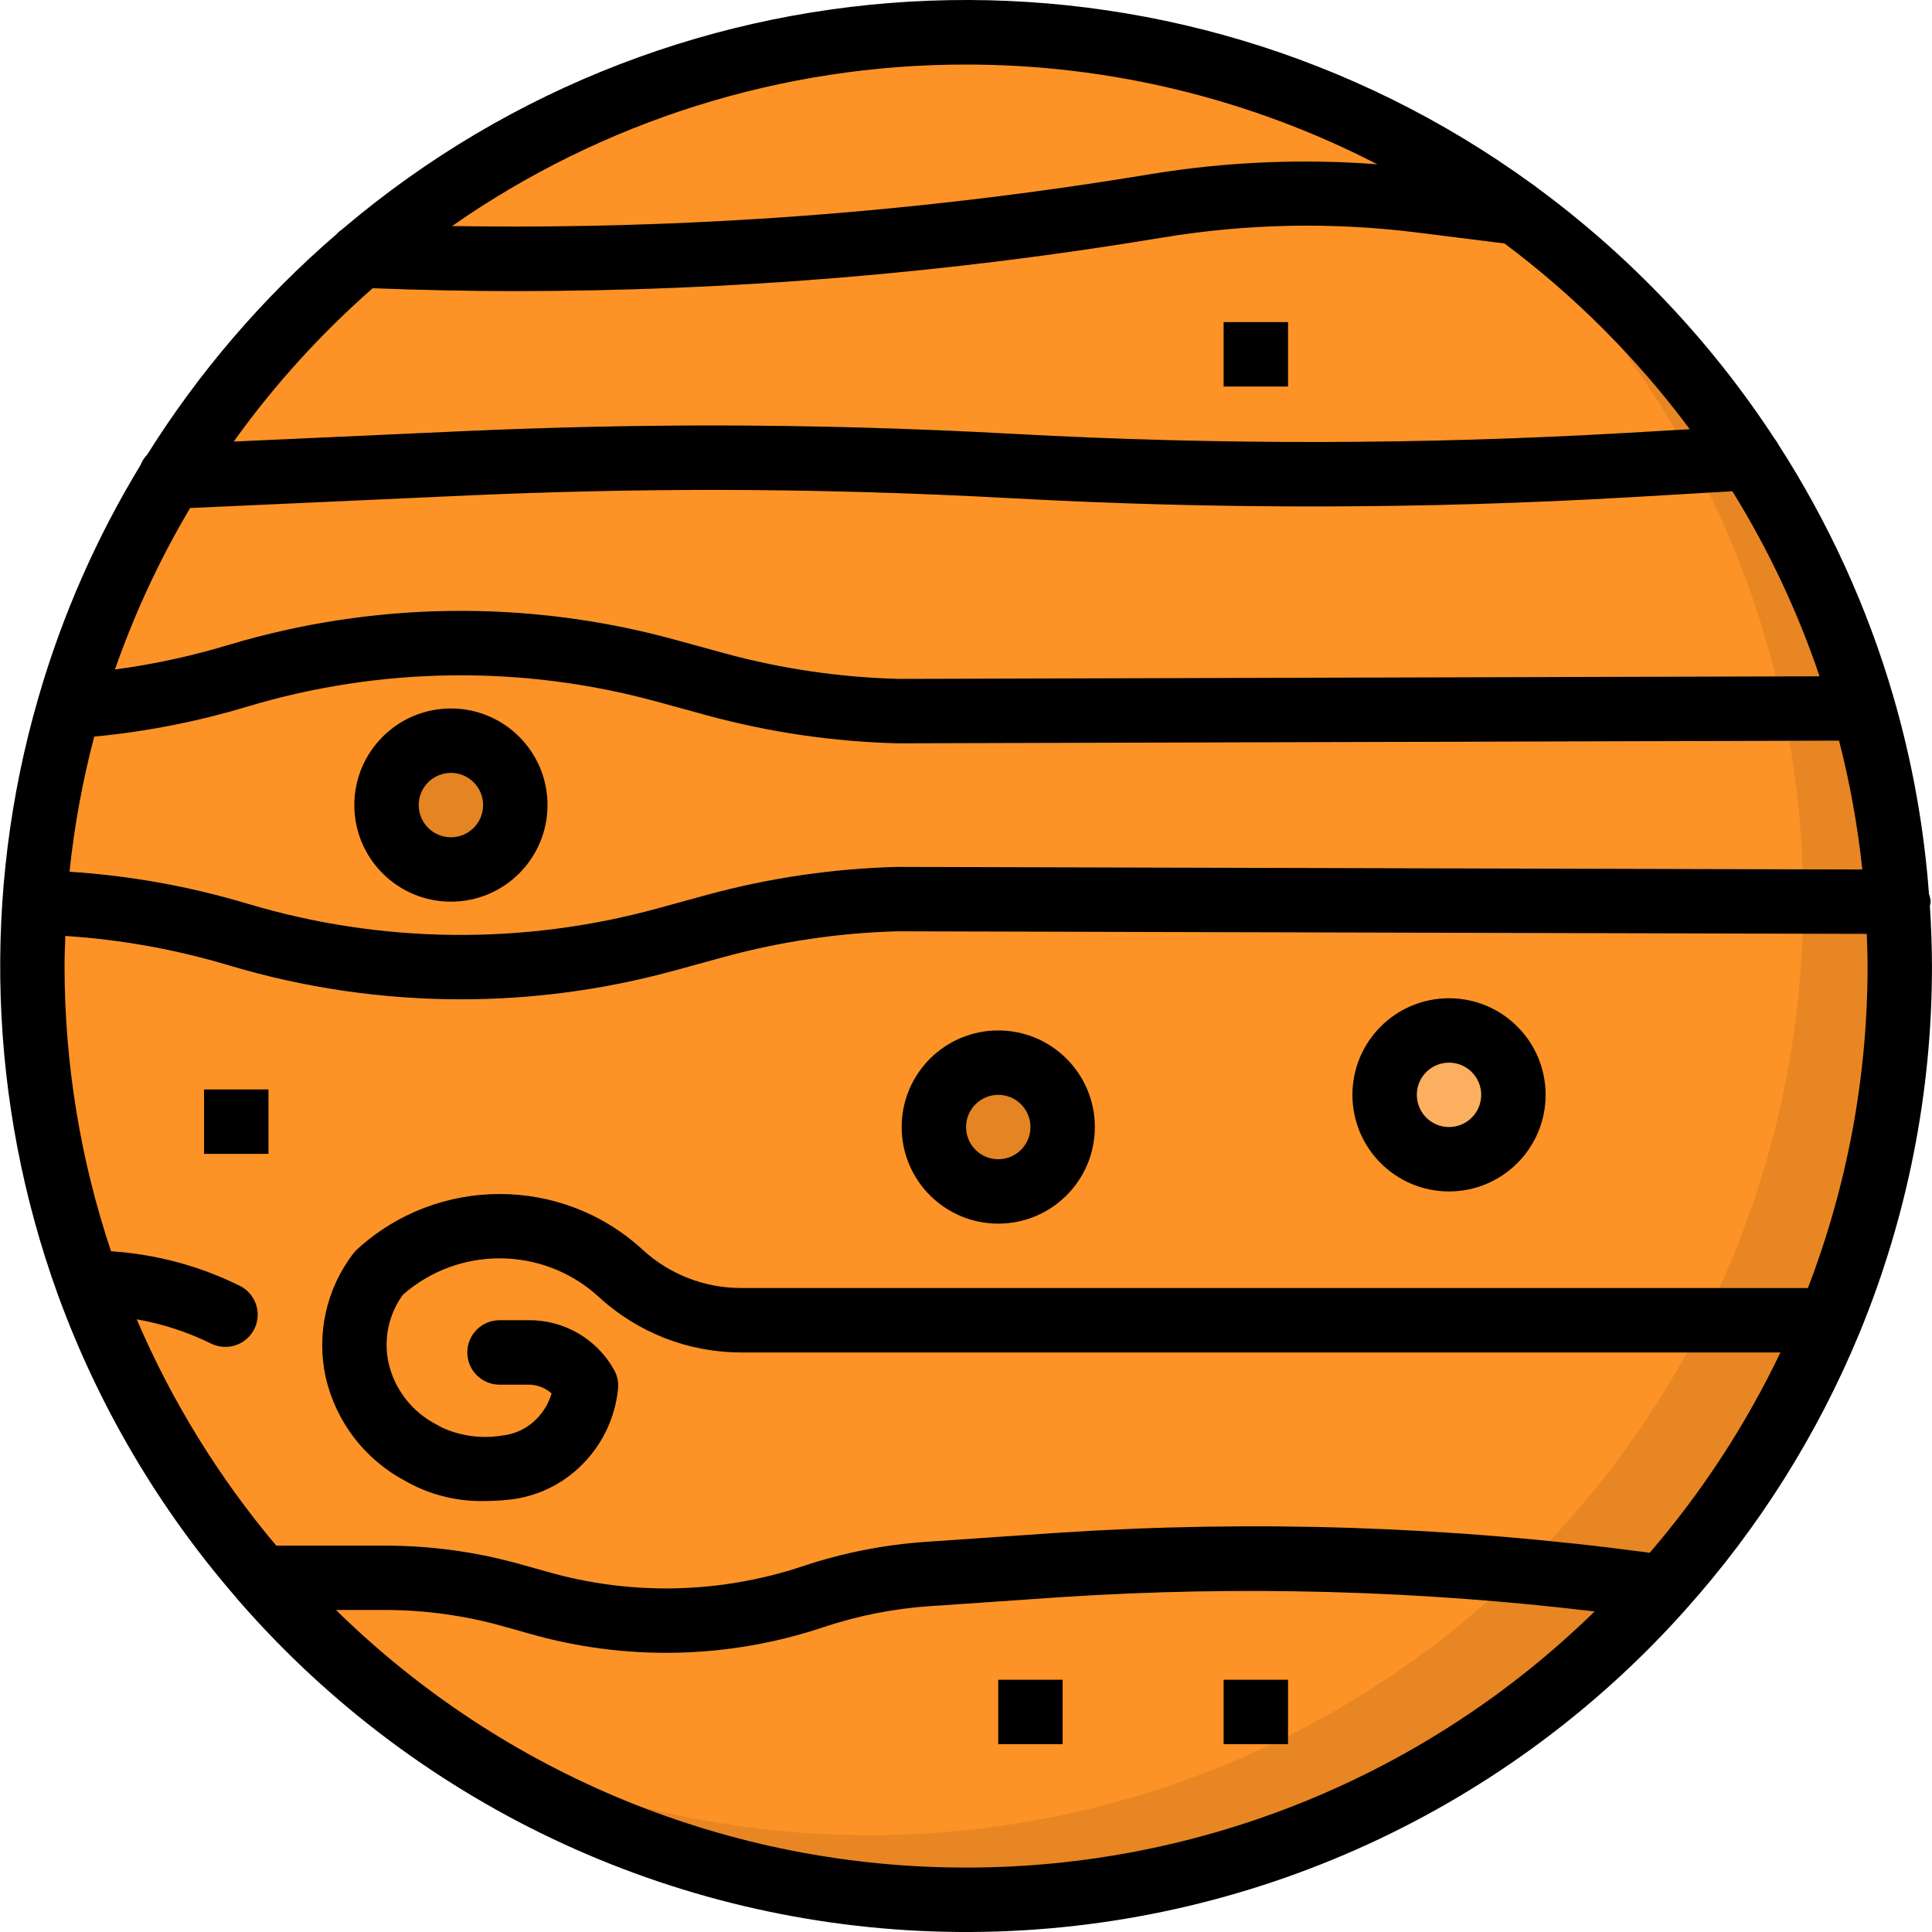 <svg height="480pt" viewBox="0 0 480 480.049" width="480pt" xmlns="http://www.w3.org/2000/svg"><path d="m472.016 240.039c0 128.129-103.871 232-232 232-128.133 0-232-103.871-232-232 0-128.129 103.867-232 232-232 128.129 0 232 103.871 232 232zm0 0" fill="#e88623"/><path d="m448.016 224.039c.051-72.492-33.84-140.824-91.586-184.648-105.949-61.125-241.152-29.496-308.992 72.285-67.836 101.781-45 238.746 52.191 313.012 71.766 41.617 160.285 41.746 232.172.344s116.195-118.035 116.215-200.992zm0 0" fill="#fd9226"/><path d="m268.016 280.039c0 11.047-8.957 20-20 20-11.047 0-20-8.953-20-20 0-11.047 8.953-20 20-20 11.043 0 20 8.953 20 20zm0 0" fill="#e48422"/><path d="m376.016 272.039c0 8.836-7.164 16-16 16-8.84 0-16-7.164-16-16 0-8.836 7.16-16 16-16 8.836 0 16 7.164 16 16zm0 0" fill="#fbaf5f"/><path d="m148.68 322.145c9.625 9.004 22.336 13.977 35.52 13.895h267.016c2.398-5.238 4.641-10.559 6.641-16h-273.656c-9.094.027-17.863-3.383-24.555-9.543-20.094-18.441-50.961-18.441-71.055 0-.324.309-.625.648-.895 1.008-6.637 8.703-9.129 19.875-6.824 30.574 2.516 11.121 9.773 20.582 19.863 25.891l1.598.848c5.598 2.859 11.82 4.277 18.105 4.129 1.926 0 3.852-.098 5.77-.297 14.523-1.512 25.953-13.082 27.285-27.625.141-1.555-.176-3.113-.91-4.488-4.223-7.789-12.414-12.598-21.273-12.496h-7.199c-4.418 0-8 3.582-8 8 0 4.418 3.582 8 8 8h7.199c2.117-.012 4.156.77 5.723 2.191-1.609 5.723-6.547 9.883-12.457 10.496-4.992.781-10.105.082-14.703-2.008l-1.602-.848c-5.957-3.105-10.262-8.656-11.785-15.199-1.293-5.91.004-12.094 3.57-16.984 13.938-12.312 34.922-12.117 48.625.457zm0 0" fill="#d37a20"/><path d="m148.68 322.145c9.625 9.004 22.336 13.977 35.52 13.895h235.016c2.879-5.207 5.527-10.551 8-16h-243.016c-9.094.027-17.863-3.383-24.555-9.543-20.094-18.441-50.961-18.441-71.055 0-.324.309-.625.648-.895 1.008-6.637 8.703-9.129 19.875-6.824 30.574 2.516 11.121 9.773 20.582 19.863 25.891l1.598.848c5.598 2.859 11.82 4.277 18.105 4.129 1.926 0 3.852-.098 5.77-.297 14.523-1.512 25.953-13.082 27.285-27.625.141-1.555-.176-3.113-.91-4.488-4.223-7.789-12.414-12.598-21.273-12.496h-7.199c-4.418 0-8 3.582-8 8 0 4.418 3.582 8 8 8h7.199c2.117-.012 4.156.77 5.723 2.191-1.609 5.723-6.547 9.883-12.457 10.496-4.992.781-10.105.082-14.703-2.008l-1.602-.848c-5.957-3.105-10.262-8.656-11.785-15.199-1.293-5.91.004-12.094 3.57-16.984 13.938-12.312 34.922-12.117 48.625.457zm0 0" fill="#e48422"/><path d="m175.773 222.359-12.59 3.434c-33.371 9.113-68.633 8.668-101.762-1.281-16.961-5.043-34.512-7.824-52.199-8.273-.535 5.266-.801 10.602-1.008 16 16.473.363 32.824 2.93 48.613 7.633 36 10.805 74.305 11.285 110.562 1.383l12.625-3.453c14.012-3.82 28.426-5.969 42.941-6.402l248.855.641c-.184-5.375-.488-10.727-1.031-16l-248.062-.672c-15.871.473-31.629 2.82-46.945 6.992zm0 0" fill="#eea65a"/><path d="m447.812 231.977c.09-2.641.203-5.273.203-7.938 0-2.664-.145-5.375-.242-8.062l-225.055-.609c-15.871.473-31.629 2.82-46.945 6.992l-12.59 3.434c-33.371 9.113-68.633 8.668-101.762-1.281-16.961-5.043-34.512-7.824-52.199-8.273-.535 5.266-.801 10.594-1.008 16 16.473.363 32.824 2.93 48.613 7.633 36 10.805 74.305 11.285 110.562 1.383l12.625-3.453c14.012-3.82 28.426-5.969 42.941-6.402zm0 0" fill="#fbaf5f"/><path d="m460.574 168.039-237.391.641c-14.605-.414-29.105-2.562-43.203-6.398l-12.574-3.426c-36.266-9.918-74.586-9.438-110.594 1.383-12.094 3.602-24.527 5.957-37.102 7.031-1.777 5.371-3.387 10.816-4.801 16.363 15.75-.852 31.348-3.559 46.465-8.066 33.129-9.945 68.387-10.387 101.758-1.277l12.586 3.43c15.402 4.191 31.246 6.539 47.199 6.992l242.258-.672c-1.348-5.398-2.879-10.73-4.602-16zm0 0" fill="#f0a85b"/><path d="m444.551 184.113c-.934-5.395-2.055-10.727-3.359-16l-217.977.598c-14.605-.414-29.105-2.562-43.199-6.398l-12.578-3.426c-36.27-9.934-74.605-9.465-110.625 1.352-12.094 3.602-24.527 5.957-37.102 7.031-1.777 5.379-3.387 10.816-4.801 16.363 15.75-.852 31.348-3.559 46.465-8.066 33.129-9.945 68.387-10.387 101.758-1.277l12.586 3.43c15.402 4.191 31.246 6.539 47.199 6.992zm0 0" fill="#fbaf5f"/><path d="m362.324 42.91-8.504-1.055c-22.523-2.816-45.34-2.352-67.734 1.375-61.785 10.266-124.426 14.48-187.031 12.586-6.234 4.781-12.219 9.875-17.938 15.262 15.543.738 31.098 1.242 46.664 1.242 53.918 0 107.742-4.449 160.93-13.305 20.867-3.484 42.133-3.918 63.129-1.289l37.344 4.664c-8.48-7.117-17.457-13.629-26.859-19.48zm0 0" fill="#d37a20"/><path d="m360.52 42.688-6.699-.801c-22.523-2.816-45.34-2.352-67.734 1.375-61.789 10.254-124.43 14.461-187.031 12.555-3.117 2.395-6.164 4.859-9.145 7.391l-.055.031c-2.977 2.539-5.891 5.145-8.738 7.816 15.543.738 31.098 1.242 46.664 1.242 53.918.008 107.742-4.434 160.93-13.281 20.867-3.484 42.133-3.918 63.129-1.289l29.445 3.68c-6.543-6.648-13.477-12.898-20.766-18.719zm0 0" fill="#e48422"/><path d="m439.438 121.496c-3.152-5.289-6.527-10.402-10.078-15.434l-25.363 1.488c-50.617 2.961-101.367 3.047-152 .258-45.258-2.516-90.617-2.742-135.902-.688l-68.375 3.102c-3.609 5.336-6.953 10.848-10.113 16.48l79.199-3.602c44.746-2.027 89.562-1.801 134.281.676 51.242 2.84 102.602 2.758 153.832-.25zm0 0" fill="#d87d20"/><g fill="#e48422"><path d="m424.512 122.375c-2.586-5.289-5.328-10.488-8.297-15.535l-12.219.711c-50.617 2.961-101.367 3.047-152 .258-45.258-2.516-90.617-2.742-135.902-.688l-68.375 3.102c-3.609 5.336-6.953 10.848-10.113 16.48l79.199-3.602c44.746-2.027 89.562-1.801 134.281.676 51.242 2.84 102.602 2.758 153.832-.25zm0 0"/><path d="m128.016 200.039c0 8.836-7.164 16-16 16-8.84 0-16-7.164-16-16 0-8.836 7.16-16 16-16 8.836 0 16 7.164 16 16zm0 0"/><path d="m50.68 270.703h16v16h-16zm0 0"/><path d="m248.016 417.375h16v16h-16zm0 0"/><path d="m304.016 417.375h16v16h-16zm0 0"/><path d="m304.016 80.039h16v16h-16zm0 0"/><path d="m59.59 319.543c-12.578-6.258-26.52-9.285-40.559-8.801 1.727 5.418 3.672 10.73 5.781 16 9.609.418 19.023 2.855 27.625 7.152 3.953 1.977 8.762.371 10.738-3.582 1.973-3.957.367-8.762-3.586-10.738zm0 0"/></g><path d="m419.445 387.094-10.336-1.375c-48.434-6.434-97.391-8.043-146.145-4.801l-32.688 2.184c-10.504.707-20.875 2.746-30.863 6.074-20.57 6.883-42.742 7.359-63.594 1.375l-6.039-1.727c-11.043-3.164-22.473-4.773-33.961-4.785h-37.598c4.398 5.543 9.039 10.875 13.918 16h23.723c10.012-.004 19.973 1.391 29.598 4.145l6.043 1.719c23.945 6.875 49.414 6.32 73.039-1.598 8.695-2.898 17.727-4.672 26.871-5.281l32.602-2.184c47.527-3.164 95.258-1.602 142.477 4.664 4.516-4.617 8.852-9.41 12.953-14.41zm0 0" fill="#f0a85b"/><path d="m262.965 380.887-32.688 2.184c-10.504.707-20.875 2.746-30.863 6.074-20.57 6.879-42.742 7.359-63.594 1.375l-6.039-1.727c-11.043-3.152-22.473-4.75-33.961-4.754h-37.566c.238.297.473.602.711.906 4.098 5.109 8.387 10.062 12.891 14.805l.285.289h23.68c10.012-.004 19.977 1.391 29.602 4.145l6.039 1.719c23.949 6.875 49.418 6.32 73.043-1.598 8.695-2.898 17.723-4.672 26.871-5.281l32.641-2.184c35.242-2.336 70.609-2.07 105.812.801 5.262-4.668 10.297-9.562 15.113-14.68-40.531-4.059-81.328-4.75-121.977-2.074zm0 0" fill="#fbaf5f"/><path d="m248.016 256.039c-13.258 0-24 10.746-24 24 0 13.254 10.742 24 24 24 13.254 0 24-10.746 24-24 0-13.254-10.746-24-24-24zm0 32c-4.422 0-8-3.582-8-8 0-4.418 3.578-8 8-8 4.418 0 8 3.582 8 8 0 4.418-3.582 8-8 8zm0 0"/><path d="m360.016 248.039c-13.258 0-24 10.746-24 24 0 13.254 10.742 24 24 24 13.254 0 24-10.746 24-24 0-13.254-10.746-24-24-24zm0 32c-4.422 0-8-3.582-8-8 0-4.418 3.578-8 8-8 4.418 0 8 3.582 8 8 0 4.418-3.582 8-8 8zm0 0"/><path d="m479.695 224.039c-.051-.664-.191-1.32-.426-1.945-1.227-16.547-4.176-32.926-8.801-48.863-.047-.129-.055-.27-.109-.391-6.441-22.016-16.016-42.988-28.434-62.273-.266-.539-.594-1.047-.977-1.512-15.816-24.199-35.852-45.363-59.145-62.488-.336-.297-.699-.566-1.086-.801-89.344-64.973-211.551-60.344-295.723 11.203-.535.355-1.023.781-1.453 1.262-18.305 15.785-34.137 34.227-46.969 54.703-.734.758-1.312 1.656-1.695 2.641-10.867 17.875-19.336 37.098-25.191 57.176-.082.195-.113.395-.176.602-14.121 48.668-12.441 100.559 4.797 148.207 0 .074.051.152.082.227 10.047 27.559 25.062 53.047 44.297 75.199.242.332.512.652.797.949 45.109 51.73 110.238 81.629 178.871 82.109 68.633.48 134.176-28.5 180.004-79.594.168-.145.27-.336.43-.496 18.188-20.285 32.797-43.512 43.199-68.691l.098-.246c11.867-28.863 17.957-59.77 17.93-90.977 0-5.031-.211-10.008-.512-14.961.082-.34.148-.688.191-1.039zm-239.68-208c35.562-.02 70.613 8.484 102.215 24.801-18.754-1.426-37.605-.621-56.168 2.398-57.414 9.539-115.574 13.867-173.77 12.938 37.449-26.164 82.039-40.176 127.723-40.137zm-147.449 55.586c11.742.43 23.496.703 35.262.703 53.898-.008 107.699-4.449 160.867-13.281 20.867-3.473 42.129-3.914 63.125-1.312l21.977 2.754c17.504 13.082 33.012 28.633 46.051 46.168l-15.816.918c-50.641 2.922-101.406 3-152.059.242-25.391-1.395-50.703-2.098-75.199-2.098-19.625 0-40 .465-60.68 1.367l-58.055 2.633c10.02-13.969 21.605-26.754 34.527-38.094zm-45.352 54.598 69.598-3.152c20.402-.895 40.578-1.352 60-1.352 24.25 0 49.273.695 74.402 2.066 51.25 2.809 102.613 2.73 153.855-.242l25.352-1.48c8.953 14.449 16.223 29.875 21.664 45.977l-228.871.641c-14.602-.387-29.105-2.52-43.199-6.359l-12.562-3.441c-36.277-9.91-74.609-9.445-110.641 1.344-9.242 2.797-18.695 4.844-28.27 6.113 4.879-13.957 11.133-27.395 18.672-40.113zm-23.793 56.801c12.891-1.227 25.625-3.723 38.023-7.457 33.137-9.926 68.395-10.352 101.762-1.223l12.574 3.441c15.414 4.184 31.273 6.508 47.242 6.918l233.91-.664c2.703 10.512 4.633 21.207 5.777 32l-239.945-.641c-15.891.43-31.676 2.75-47.016 6.922l-12.566 3.438c-33.359 9.125-68.609 8.699-101.738-1.223-14.387-4.309-29.215-6.973-44.199-7.938 1.188-11.34 3.242-22.574 6.152-33.598zm216.594 281.016c-58.562.031-114.785-22.957-156.555-64h12.395c10.012.023 19.973 1.43 29.598 4.176l5.953 1.672c23.945 6.887 49.418 6.352 73.055-1.535 8.699-2.914 17.734-4.691 26.891-5.289l32.711-2.238c44.059-2.863 88.289-1.668 132.129 3.574-41.734 40.82-97.801 63.668-156.176 63.641zm209.176-144h-265.016c-9.062.027-17.805-3.352-24.488-9.473-20.09-18.512-51.023-18.512-71.113 0-.312.305-.602.633-.863.977-6.637 8.703-9.129 19.871-6.824 30.57 2.5 11.086 9.723 20.523 19.766 25.84l1.664.91c5.59 2.828 11.793 4.234 18.059 4.09 1.91-.004 3.82-.102 5.719-.297 7.105-.652 13.746-3.828 18.719-8.945 4.938-5.023 8.016-11.582 8.723-18.59.168-1.605-.152-3.223-.922-4.641-4.273-7.754-12.465-12.535-21.32-12.441h-7.199c-4.418 0-8 3.582-8 8 0 4.418 3.582 8 8 8h7.199c2.117-.008 4.164.766 5.746 2.176-.699 2.379-1.977 4.551-3.715 6.32-2.324 2.395-5.426 3.879-8.75 4.184-4.969.789-10.059.113-14.648-1.941l-1.648-.906c-5.957-3.102-10.254-8.656-11.758-15.199-1.301-5.914.004-12.102 3.574-16.992 13.969-12.219 34.883-12.004 48.602.496 9.664 8.918 22.328 13.867 35.48 13.863h258.184c-8.574 17.957-19.496 34.695-32.48 49.777l-.723-.105c-48.441-6.453-97.402-8.082-146.168-4.871l-32.703 2.238c-10.512.699-20.887 2.742-30.879 6.082-20.59 6.867-42.777 7.328-63.633 1.32l-5.969-1.672c-11.043-3.152-22.469-4.758-33.949-4.77h-27.242c-14.27-16.93-25.953-35.879-34.672-56.23 6.43 1.125 12.664 3.16 18.52 6.039 1.105.539 2.316.812 3.547.801 3.707-.004 6.93-2.559 7.777-6.172.848-3.613-.898-7.336-4.219-8.988-9.996-4.945-20.871-7.863-32-8.586-7.656-22.84-11.555-46.773-11.551-70.863 0-2.512.102-4.992.191-7.48 13.777.891 27.414 3.34 40.641 7.305 18.707 5.594 38.129 8.438 57.656 8.441 17.871 0 35.664-2.391 52.902-7.105l12.551-3.441c14.027-3.82 28.461-5.957 42.992-6.359l240.863.641c.09 2.672.203 5.336.203 8 .012 27.352-5.016 54.469-14.824 80zm0 0"/><path d="m112.016 224.039c13.254 0 24-10.746 24-24 0-13.254-10.746-24-24-24-13.258 0-24 10.746-24 24 0 13.254 10.742 24 24 24zm0-32c4.418 0 8 3.582 8 8 0 4.418-3.582 8-8 8-4.422 0-8-3.582-8-8 0-4.418 3.578-8 8-8zm0 0"/><path d="m50.68 270.703h16v16h-16zm0 0"/><path d="m248.016 417.375h16v16h-16zm0 0"/><path d="m304.016 417.375h16v16h-16zm0 0"/><path d="m304.016 80.039h16v16h-16zm0 0"/></svg>
